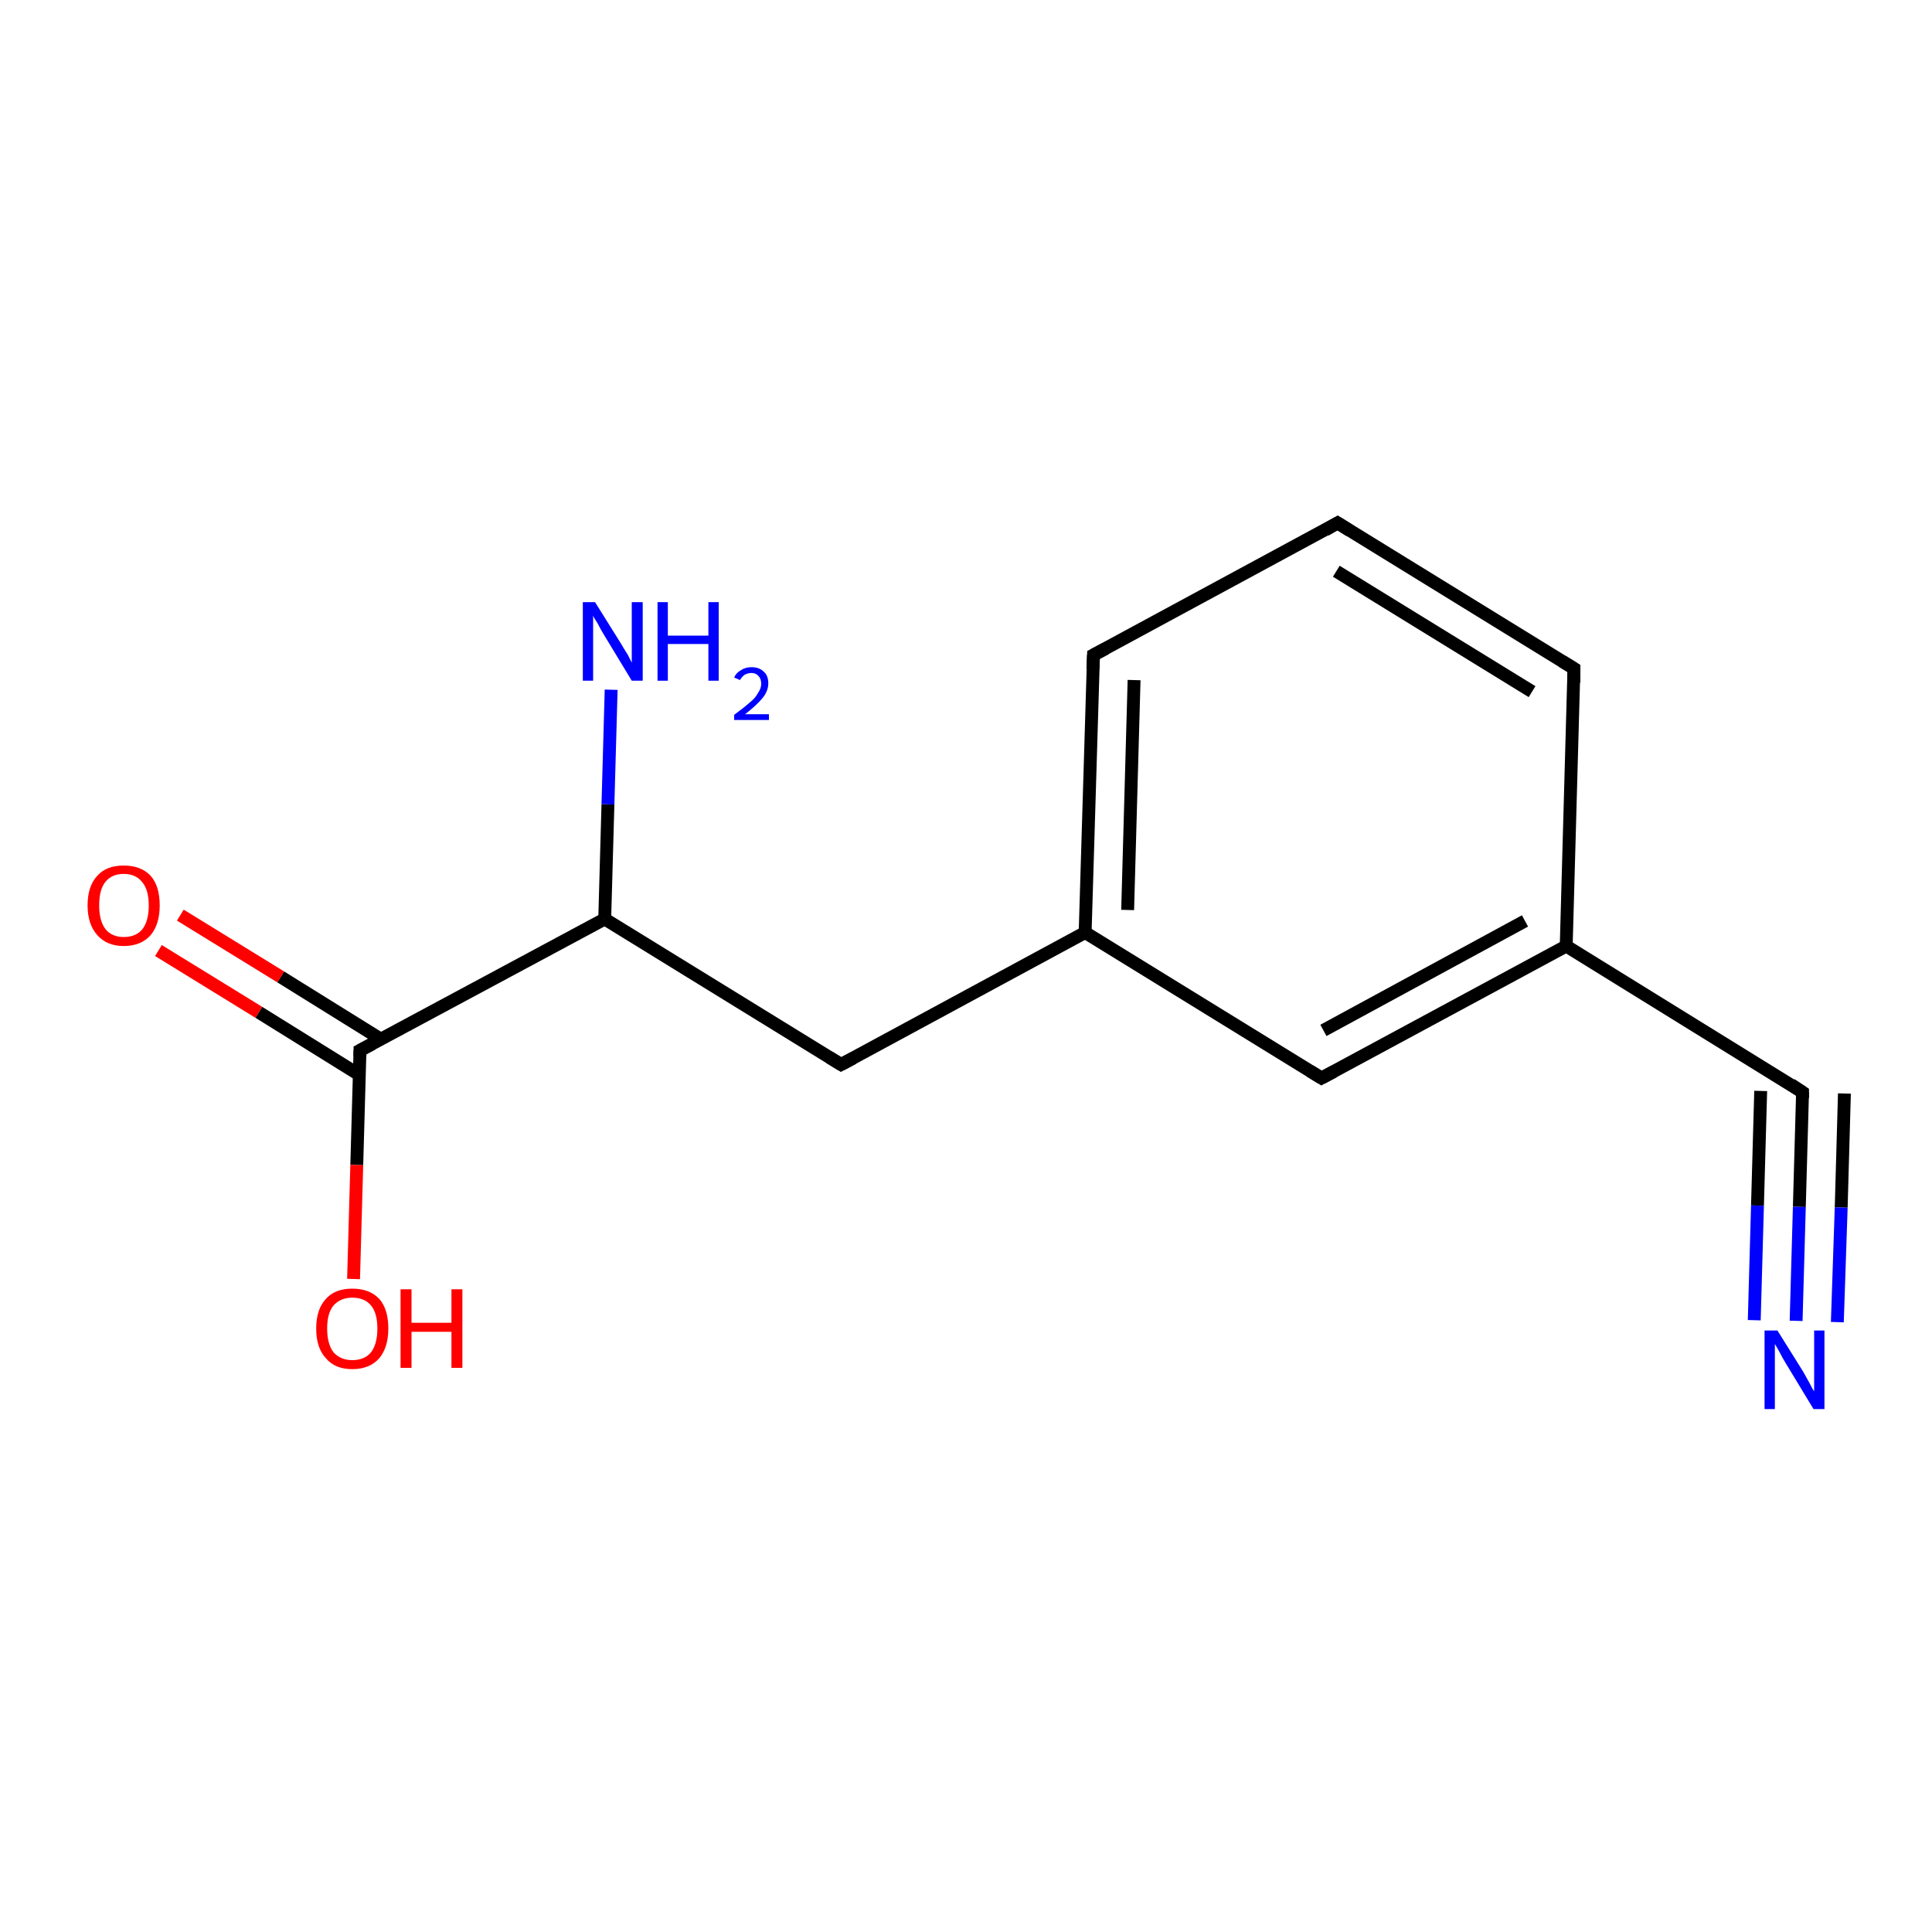 <?xml version='1.0' encoding='iso-8859-1'?>
<svg version='1.1' baseProfile='full'
              xmlns='http://www.w3.org/2000/svg'
                      xmlns:rdkit='http://www.rdkit.org/xml'
                      xmlns:xlink='http://www.w3.org/1999/xlink'
                  xml:space='preserve'
width='300px' height='300px' viewBox='0 0 300 300'>
<!-- END OF HEADER -->
<rect style='opacity:1.0;fill:#FFFFFF;stroke:none' width='300.0' height='300.0' x='0.0' y='0.0'> </rect>
<path class='bond-0 atom-0 atom-1' d='M 28.0,142.1 L 43.6,151.7' style='fill:none;fill-rule:evenodd;stroke:#FF0000;stroke-width:2.0px;stroke-linecap:butt;stroke-linejoin:miter;stroke-opacity:1' />
<path class='bond-0 atom-0 atom-1' d='M 43.6,151.7 L 59.2,161.4' style='fill:none;fill-rule:evenodd;stroke:#000000;stroke-width:2.0px;stroke-linecap:butt;stroke-linejoin:miter;stroke-opacity:1' />
<path class='bond-0 atom-0 atom-1' d='M 24.6,147.6 L 40.2,157.2' style='fill:none;fill-rule:evenodd;stroke:#FF0000;stroke-width:2.0px;stroke-linecap:butt;stroke-linejoin:miter;stroke-opacity:1' />
<path class='bond-0 atom-0 atom-1' d='M 40.2,157.2 L 55.8,166.9' style='fill:none;fill-rule:evenodd;stroke:#000000;stroke-width:2.0px;stroke-linecap:butt;stroke-linejoin:miter;stroke-opacity:1' />
<path class='bond-1 atom-1 atom-2' d='M 55.9,163.1 L 55.4,180.9' style='fill:none;fill-rule:evenodd;stroke:#000000;stroke-width:2.0px;stroke-linecap:butt;stroke-linejoin:miter;stroke-opacity:1' />
<path class='bond-1 atom-1 atom-2' d='M 55.4,180.9 L 54.9,198.6' style='fill:none;fill-rule:evenodd;stroke:#FF0000;stroke-width:2.0px;stroke-linecap:butt;stroke-linejoin:miter;stroke-opacity:1' />
<path class='bond-2 atom-1 atom-3' d='M 55.9,163.1 L 93.9,142.7' style='fill:none;fill-rule:evenodd;stroke:#000000;stroke-width:2.0px;stroke-linecap:butt;stroke-linejoin:miter;stroke-opacity:1' />
<path class='bond-3 atom-3 atom-4' d='M 93.9,142.7 L 94.4,124.9' style='fill:none;fill-rule:evenodd;stroke:#000000;stroke-width:2.0px;stroke-linecap:butt;stroke-linejoin:miter;stroke-opacity:1' />
<path class='bond-3 atom-3 atom-4' d='M 94.4,124.9 L 94.9,107.1' style='fill:none;fill-rule:evenodd;stroke:#0000FF;stroke-width:2.0px;stroke-linecap:butt;stroke-linejoin:miter;stroke-opacity:1' />
<path class='bond-4 atom-3 atom-5' d='M 93.9,142.7 L 130.6,165.3' style='fill:none;fill-rule:evenodd;stroke:#000000;stroke-width:2.0px;stroke-linecap:butt;stroke-linejoin:miter;stroke-opacity:1' />
<path class='bond-5 atom-5 atom-6' d='M 130.6,165.3 L 168.5,144.8' style='fill:none;fill-rule:evenodd;stroke:#000000;stroke-width:2.0px;stroke-linecap:butt;stroke-linejoin:miter;stroke-opacity:1' />
<path class='bond-6 atom-6 atom-7' d='M 168.5,144.8 L 169.8,101.7' style='fill:none;fill-rule:evenodd;stroke:#000000;stroke-width:2.0px;stroke-linecap:butt;stroke-linejoin:miter;stroke-opacity:1' />
<path class='bond-6 atom-6 atom-7' d='M 175.1,141.3 L 176.1,105.6' style='fill:none;fill-rule:evenodd;stroke:#000000;stroke-width:2.0px;stroke-linecap:butt;stroke-linejoin:miter;stroke-opacity:1' />
<path class='bond-7 atom-7 atom-8' d='M 169.8,101.7 L 207.7,81.2' style='fill:none;fill-rule:evenodd;stroke:#000000;stroke-width:2.0px;stroke-linecap:butt;stroke-linejoin:miter;stroke-opacity:1' />
<path class='bond-8 atom-8 atom-9' d='M 207.7,81.2 L 244.4,103.8' style='fill:none;fill-rule:evenodd;stroke:#000000;stroke-width:2.0px;stroke-linecap:butt;stroke-linejoin:miter;stroke-opacity:1' />
<path class='bond-8 atom-8 atom-9' d='M 207.5,88.7 L 237.9,107.4' style='fill:none;fill-rule:evenodd;stroke:#000000;stroke-width:2.0px;stroke-linecap:butt;stroke-linejoin:miter;stroke-opacity:1' />
<path class='bond-9 atom-9 atom-10' d='M 244.4,103.8 L 243.2,146.9' style='fill:none;fill-rule:evenodd;stroke:#000000;stroke-width:2.0px;stroke-linecap:butt;stroke-linejoin:miter;stroke-opacity:1' />
<path class='bond-10 atom-10 atom-11' d='M 243.2,146.9 L 279.9,169.6' style='fill:none;fill-rule:evenodd;stroke:#000000;stroke-width:2.0px;stroke-linecap:butt;stroke-linejoin:miter;stroke-opacity:1' />
<path class='bond-11 atom-11 atom-12' d='M 279.9,169.6 L 279.4,187.4' style='fill:none;fill-rule:evenodd;stroke:#000000;stroke-width:2.0px;stroke-linecap:butt;stroke-linejoin:miter;stroke-opacity:1' />
<path class='bond-11 atom-11 atom-12' d='M 279.4,187.4 L 278.9,205.1' style='fill:none;fill-rule:evenodd;stroke:#0000FF;stroke-width:2.0px;stroke-linecap:butt;stroke-linejoin:miter;stroke-opacity:1' />
<path class='bond-11 atom-11 atom-12' d='M 286.4,169.8 L 285.9,187.5' style='fill:none;fill-rule:evenodd;stroke:#000000;stroke-width:2.0px;stroke-linecap:butt;stroke-linejoin:miter;stroke-opacity:1' />
<path class='bond-11 atom-11 atom-12' d='M 285.9,187.5 L 285.3,205.3' style='fill:none;fill-rule:evenodd;stroke:#0000FF;stroke-width:2.0px;stroke-linecap:butt;stroke-linejoin:miter;stroke-opacity:1' />
<path class='bond-11 atom-11 atom-12' d='M 273.4,169.4 L 272.9,187.2' style='fill:none;fill-rule:evenodd;stroke:#000000;stroke-width:2.0px;stroke-linecap:butt;stroke-linejoin:miter;stroke-opacity:1' />
<path class='bond-11 atom-11 atom-12' d='M 272.9,187.2 L 272.4,205.0' style='fill:none;fill-rule:evenodd;stroke:#0000FF;stroke-width:2.0px;stroke-linecap:butt;stroke-linejoin:miter;stroke-opacity:1' />
<path class='bond-12 atom-10 atom-13' d='M 243.2,146.9 L 205.2,167.4' style='fill:none;fill-rule:evenodd;stroke:#000000;stroke-width:2.0px;stroke-linecap:butt;stroke-linejoin:miter;stroke-opacity:1' />
<path class='bond-12 atom-10 atom-13' d='M 236.8,143.0 L 205.5,160.0' style='fill:none;fill-rule:evenodd;stroke:#000000;stroke-width:2.0px;stroke-linecap:butt;stroke-linejoin:miter;stroke-opacity:1' />
<path class='bond-13 atom-13 atom-6' d='M 205.2,167.4 L 168.5,144.8' style='fill:none;fill-rule:evenodd;stroke:#000000;stroke-width:2.0px;stroke-linecap:butt;stroke-linejoin:miter;stroke-opacity:1' />
<path d='M 55.9,164.0 L 55.9,163.1 L 57.8,162.1' style='fill:none;stroke:#000000;stroke-width:2.0px;stroke-linecap:butt;stroke-linejoin:miter;stroke-opacity:1;' />
<path d='M 128.8,164.2 L 130.6,165.3 L 132.5,164.3' style='fill:none;stroke:#000000;stroke-width:2.0px;stroke-linecap:butt;stroke-linejoin:miter;stroke-opacity:1;' />
<path d='M 169.7,103.9 L 169.8,101.7 L 171.7,100.7' style='fill:none;stroke:#000000;stroke-width:2.0px;stroke-linecap:butt;stroke-linejoin:miter;stroke-opacity:1;' />
<path d='M 205.8,82.3 L 207.7,81.2 L 209.6,82.4' style='fill:none;stroke:#000000;stroke-width:2.0px;stroke-linecap:butt;stroke-linejoin:miter;stroke-opacity:1;' />
<path d='M 242.6,102.7 L 244.4,103.8 L 244.4,106.0' style='fill:none;stroke:#000000;stroke-width:2.0px;stroke-linecap:butt;stroke-linejoin:miter;stroke-opacity:1;' />
<path d='M 278.1,168.4 L 279.9,169.6 L 279.9,170.5' style='fill:none;stroke:#000000;stroke-width:2.0px;stroke-linecap:butt;stroke-linejoin:miter;stroke-opacity:1;' />
<path d='M 207.1,166.4 L 205.2,167.4 L 203.4,166.3' style='fill:none;stroke:#000000;stroke-width:2.0px;stroke-linecap:butt;stroke-linejoin:miter;stroke-opacity:1;' />
<path class='atom-0' d='M 13.6 140.6
Q 13.6 137.6, 15.1 136.0
Q 16.5 134.4, 19.2 134.4
Q 21.9 134.4, 23.4 136.0
Q 24.8 137.6, 24.8 140.6
Q 24.8 143.5, 23.4 145.2
Q 21.9 146.9, 19.2 146.9
Q 16.6 146.9, 15.1 145.2
Q 13.6 143.5, 13.6 140.6
M 19.2 145.5
Q 21.1 145.5, 22.1 144.3
Q 23.1 143.0, 23.1 140.6
Q 23.1 138.2, 22.1 137.0
Q 21.1 135.7, 19.2 135.7
Q 17.4 135.7, 16.4 136.9
Q 15.4 138.1, 15.4 140.6
Q 15.4 143.0, 16.4 144.3
Q 17.4 145.5, 19.2 145.5
' fill='#FF0000'/>
<path class='atom-2' d='M 49.1 206.3
Q 49.1 203.3, 50.6 201.7
Q 52.0 200.1, 54.7 200.1
Q 57.4 200.1, 58.9 201.7
Q 60.3 203.3, 60.3 206.3
Q 60.3 209.2, 58.9 210.9
Q 57.4 212.6, 54.7 212.6
Q 52.0 212.6, 50.6 210.9
Q 49.1 209.3, 49.1 206.3
M 54.7 211.2
Q 56.6 211.2, 57.6 210.0
Q 58.6 208.7, 58.6 206.3
Q 58.6 203.9, 57.6 202.7
Q 56.6 201.5, 54.7 201.5
Q 52.9 201.5, 51.8 202.7
Q 50.8 203.9, 50.8 206.3
Q 50.8 208.7, 51.8 210.0
Q 52.9 211.2, 54.7 211.2
' fill='#FF0000'/>
<path class='atom-2' d='M 62.2 200.2
L 63.9 200.2
L 63.9 205.4
L 70.1 205.4
L 70.1 200.2
L 71.8 200.2
L 71.8 212.4
L 70.1 212.4
L 70.1 206.8
L 63.9 206.8
L 63.9 212.4
L 62.2 212.4
L 62.2 200.2
' fill='#FF0000'/>
<path class='atom-4' d='M 92.4 93.5
L 96.4 99.9
Q 96.8 100.6, 97.5 101.7
Q 98.1 102.9, 98.1 102.9
L 98.1 93.5
L 99.8 93.5
L 99.8 105.7
L 98.1 105.7
L 93.8 98.6
Q 93.3 97.8, 92.8 96.8
Q 92.2 95.9, 92.1 95.6
L 92.1 105.7
L 90.5 105.7
L 90.5 93.5
L 92.4 93.5
' fill='#0000FF'/>
<path class='atom-4' d='M 102.1 93.5
L 103.7 93.5
L 103.7 98.7
L 110.0 98.7
L 110.0 93.5
L 111.6 93.5
L 111.6 105.7
L 110.0 105.7
L 110.0 100.0
L 103.7 100.0
L 103.7 105.7
L 102.1 105.7
L 102.1 93.5
' fill='#0000FF'/>
<path class='atom-4' d='M 114.0 105.2
Q 114.3 104.5, 115.0 104.1
Q 115.7 103.6, 116.7 103.6
Q 117.9 103.6, 118.6 104.3
Q 119.3 104.9, 119.3 106.1
Q 119.3 107.3, 118.4 108.4
Q 117.5 109.5, 115.7 110.9
L 119.4 110.9
L 119.4 111.8
L 114.0 111.8
L 114.0 111.0
Q 115.5 109.9, 116.4 109.1
Q 117.3 108.4, 117.7 107.6
Q 118.2 106.9, 118.2 106.2
Q 118.2 105.4, 117.8 105.0
Q 117.4 104.5, 116.7 104.5
Q 116.1 104.5, 115.6 104.8
Q 115.2 105.1, 114.9 105.6
L 114.0 105.2
' fill='#0000FF'/>
<path class='atom-12' d='M 276.0 206.6
L 280.0 213.0
Q 280.4 213.7, 281.0 214.8
Q 281.6 216.0, 281.7 216.0
L 281.7 206.6
L 283.3 206.6
L 283.3 218.8
L 281.6 218.8
L 277.3 211.7
Q 276.8 210.9, 276.3 209.9
Q 275.8 209.0, 275.6 208.7
L 275.6 218.8
L 274.0 218.8
L 274.0 206.6
L 276.0 206.6
' fill='#0000FF'/>
</svg>
